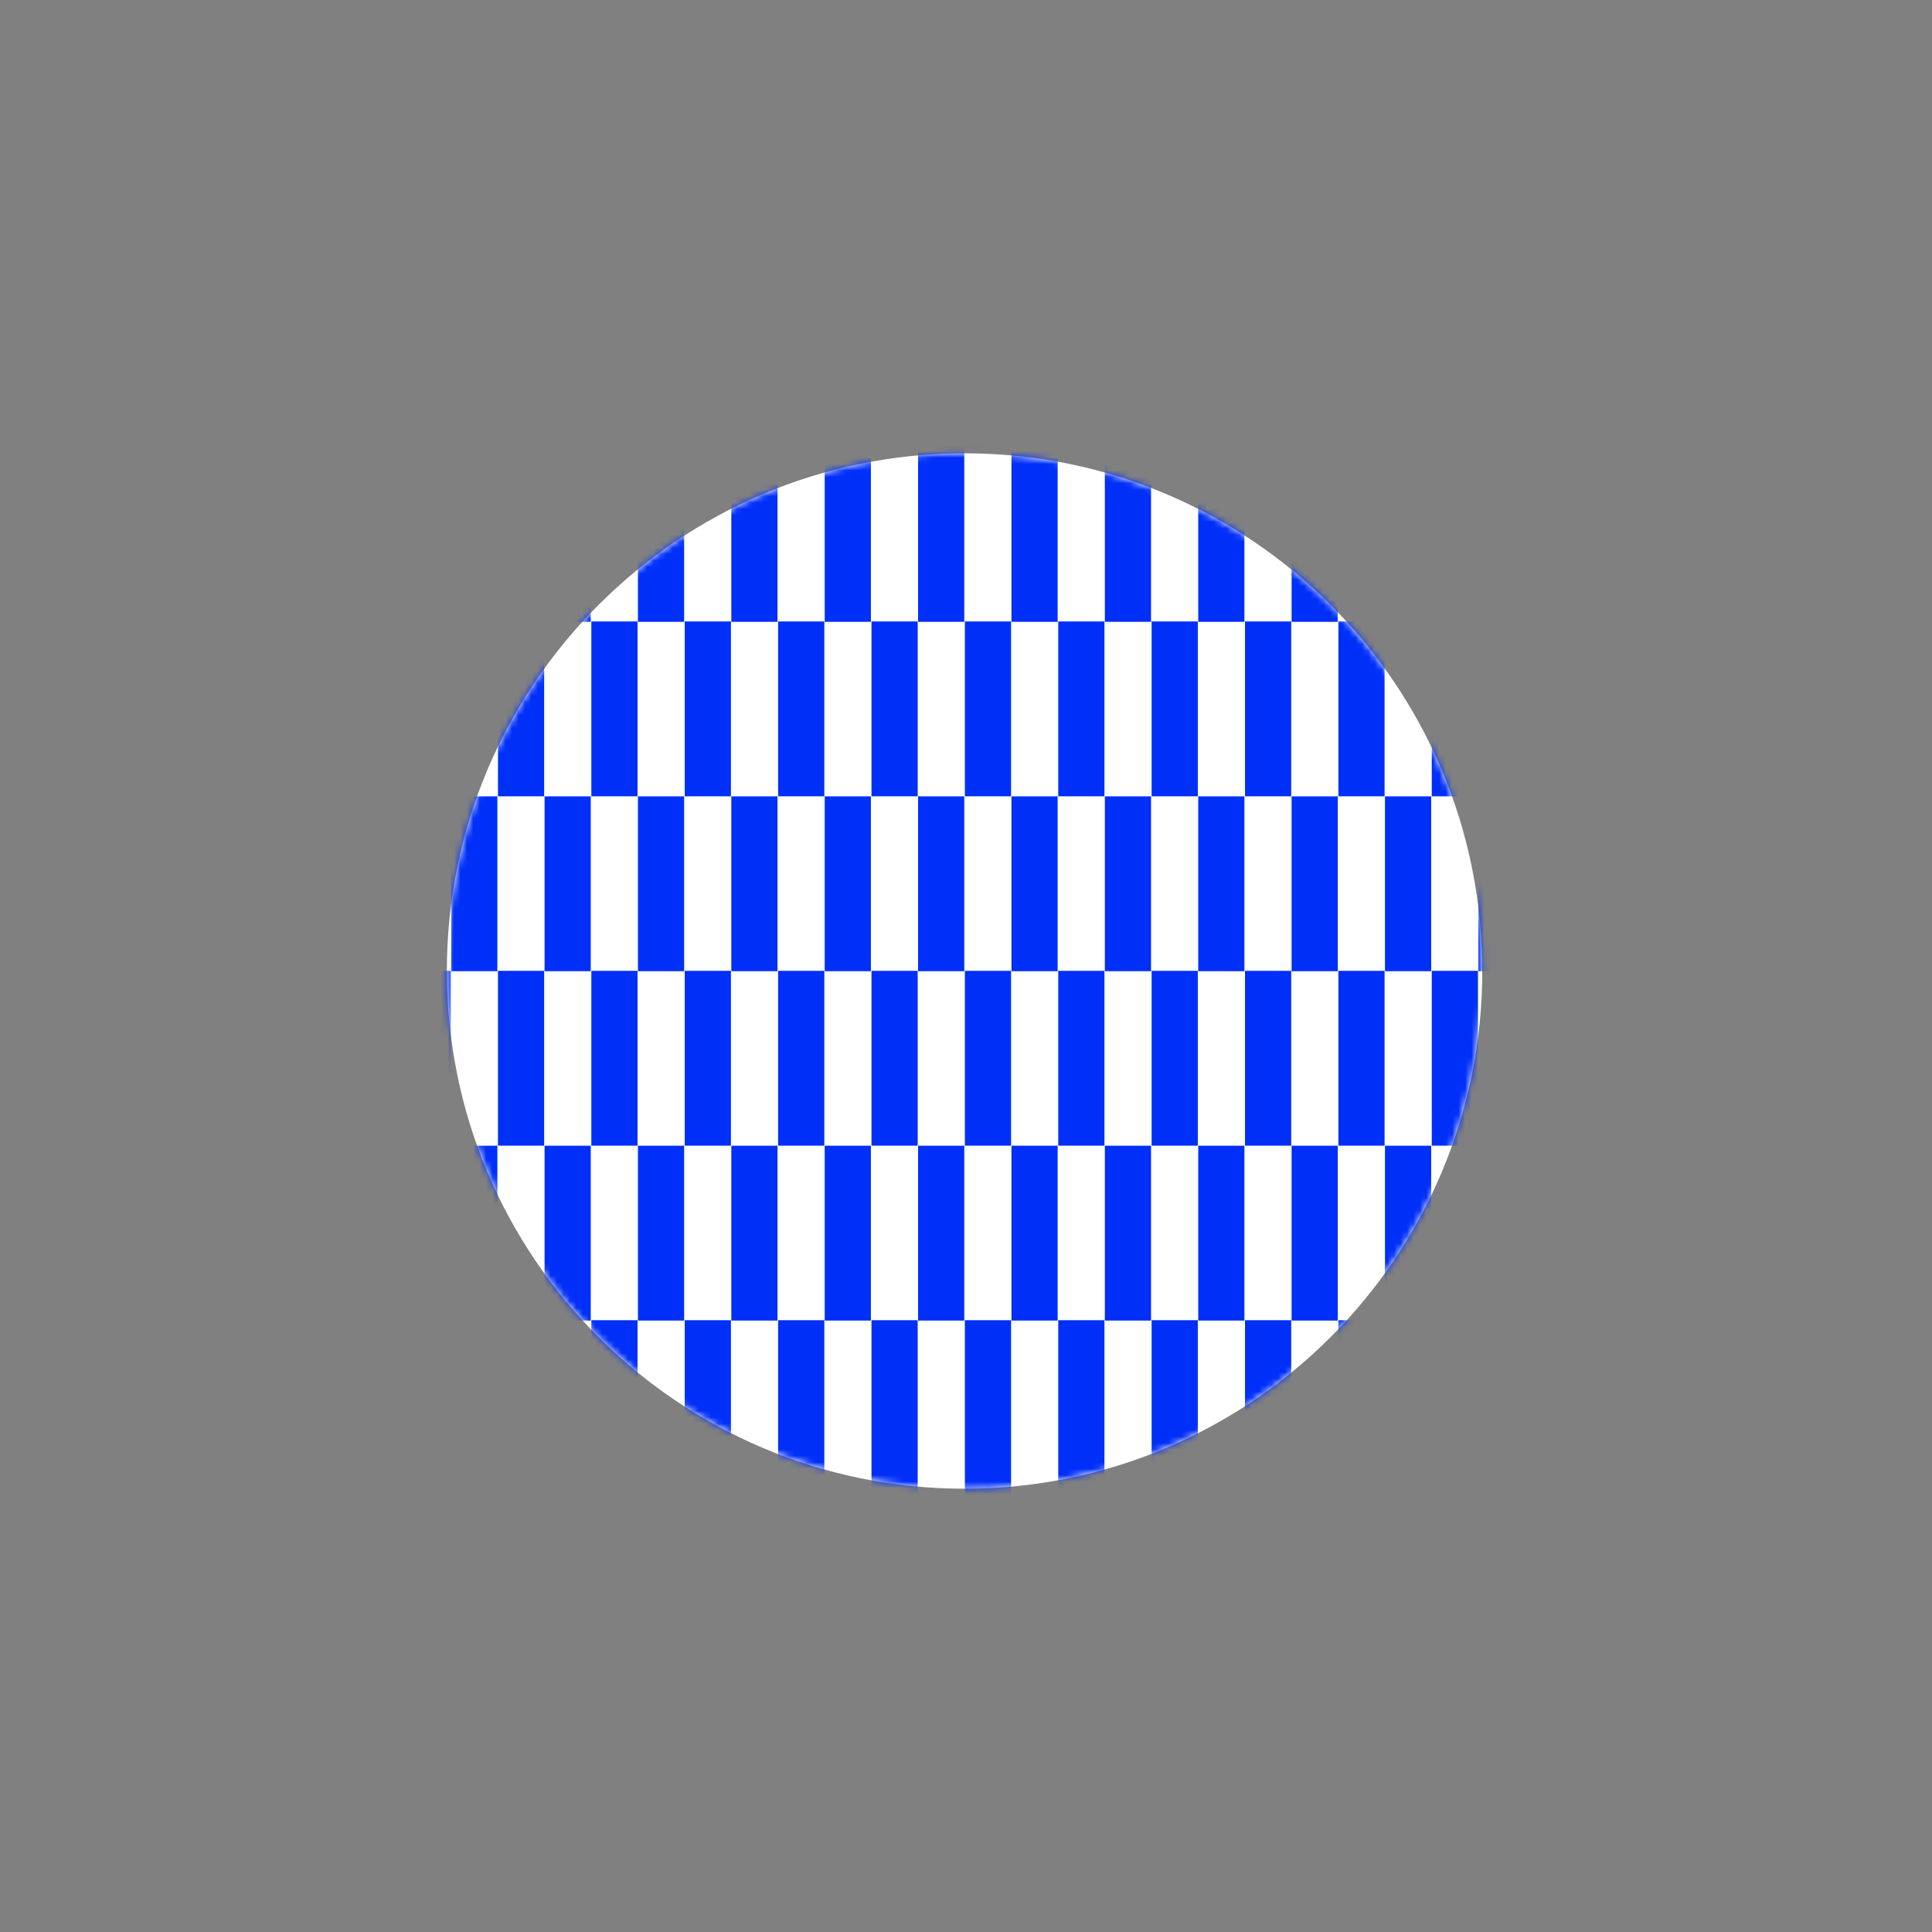 <?xml version="1.0" encoding="UTF-8" standalone="no"?>
<svg width="300px" height="300px" viewBox="0 0 300 300" version="1.1" xmlns="http://www.w3.org/2000/svg" xmlns:xlink="http://www.w3.org/1999/xlink">
    <rect x="0" y="0" width="300" height="300" fill="#808080" stroke="none"/>
    <!-- Generator: Sketch 39.1 (31720) - http://www.bohemiancoding.com/sketch -->
    <title>Artboard 3</title>
    <desc>Created with Sketch.</desc>
    <defs>
        <path d="M0.39,81.221 C0.39,125.618 36.382,161.61 80.779,161.61 C125.175,161.61 161.167,125.618 161.167,81.221 C161.167,36.825 125.175,0.833 80.779,0.833 C36.382,0.833 0.39,36.825 0.39,81.221 L0.39,81.221 Z" id="path-1"></path>
    </defs>
    <g id="Page-1" stroke="none" stroke-width="1" fill="none" fill-rule="evenodd">
        <g id="Artboard-3">
            <g id="Page-1-Copy-3" transform="translate(69, 69)">
                <path d="M80.778,162.167 C125.175,162.167 161.167,126.176 161.167,81.778 C161.167,37.381 125.175,1.39 80.778,1.39 C36.382,1.39 0.39,37.381 0.39,81.778 C0.39,126.176 36.382,162.167 80.778,162.167" id="Fill-257" fill="#FFFFFF"></path>
                <g id="Group-512" transform="translate(0, 0.557)">
                    <mask id="mask-2" fill="white">
                        <use xlink:href="#path-1"></use>
                    </mask>
                    <g id="Clip-260"></g>
                    <polygon id="Fill-259" fill="#002FF8" mask="url(#mask-2)" points="225.825 -54.407 232.997 -54.407 232.997 -81.557 225.825 -81.557"></polygon>
                    <polygon id="Fill-261" fill="#002FF8" mask="url(#mask-2)" points="218.56 -27.25 225.732 -27.25 225.732 -54.4 218.56 -54.4"></polygon>
                    <polygon id="Fill-262" fill="#002FF8" mask="url(#mask-2)" points="211.325 -54.407 218.497 -54.407 218.497 -81.557 211.325 -81.557"></polygon>
                    <polygon id="Fill-263" fill="#002FF8" mask="url(#mask-2)" points="204.06 -27.25 211.232 -27.25 211.232 -54.4 204.06 -54.4"></polygon>
                    <polygon id="Fill-264" fill="#002FF8" mask="url(#mask-2)" points="196.825 -54.407 203.997 -54.407 203.997 -81.557 196.825 -81.557"></polygon>
                    <polygon id="Fill-265" fill="#002FF8" mask="url(#mask-2)" points="189.56 -27.25 196.732 -27.25 196.732 -54.4 189.56 -54.4"></polygon>
                    <polygon id="Fill-266" fill="#002FF8" mask="url(#mask-2)" points="182.325 -54.407 189.497 -54.407 189.497 -81.557 182.325 -81.557"></polygon>
                    <polygon id="Fill-267" fill="#002FF8" mask="url(#mask-2)" points="175.06 -27.25 182.232 -27.25 182.232 -54.4 175.06 -54.4"></polygon>
                    <polygon id="Fill-268" fill="#002FF8" mask="url(#mask-2)" points="167.825 -54.407 174.997 -54.407 174.997 -81.557 167.825 -81.557"></polygon>
                    <polygon id="Fill-269" fill="#002FF8" mask="url(#mask-2)" points="160.56 -27.25 167.732 -27.25 167.732 -54.4 160.56 -54.4"></polygon>
                    <polygon id="Fill-270" fill="#002FF8" mask="url(#mask-2)" points="153.325 -54.407 160.497 -54.407 160.497 -81.557 153.325 -81.557"></polygon>
                    <polygon id="Fill-271" fill="#002FF8" mask="url(#mask-2)" points="146.06 -27.25 153.232 -27.25 153.232 -54.4 146.06 -54.4"></polygon>
                    <polygon id="Fill-272" fill="#002FF8" mask="url(#mask-2)" points="138.825 -54.407 145.997 -54.407 145.997 -81.557 138.825 -81.557"></polygon>
                    <polygon id="Fill-273" fill="#002FF8" mask="url(#mask-2)" points="131.56 -27.25 138.732 -27.25 138.732 -54.4 131.56 -54.4"></polygon>
                    <polygon id="Fill-274" fill="#002FF8" mask="url(#mask-2)" points="124.325 -54.407 131.497 -54.407 131.497 -81.557 124.325 -81.557"></polygon>
                    <polygon id="Fill-275" fill="#002FF8" mask="url(#mask-2)" points="117.06 -27.25 124.232 -27.25 124.232 -54.4 117.06 -54.4"></polygon>
                    <polygon id="Fill-276" fill="#002FF8" mask="url(#mask-2)" points="109.825 -54.407 116.997 -54.407 116.997 -81.557 109.825 -81.557"></polygon>
                    <polygon id="Fill-277" fill="#002FF8" mask="url(#mask-2)" points="102.56 -27.25 109.732 -27.25 109.732 -54.4 102.56 -54.4"></polygon>
                    <polygon id="Fill-278" fill="#002FF8" mask="url(#mask-2)" points="95.325 -54.407 102.497 -54.407 102.497 -81.557 95.325 -81.557"></polygon>
                    <polygon id="Fill-279" fill="#002FF8" mask="url(#mask-2)" points="88.06 -27.25 95.232 -27.25 95.232 -54.4 88.06 -54.4"></polygon>
                    <polygon id="Fill-280" fill="#002FF8" mask="url(#mask-2)" points="80.825 -54.407 87.997 -54.407 87.997 -81.557 80.825 -81.557"></polygon>
                    <polygon id="Fill-281" fill="#002FF8" mask="url(#mask-2)" points="73.56 -27.25 80.732 -27.25 80.732 -54.4 73.56 -54.4"></polygon>
                    <polygon id="Fill-282" fill="#002FF8" mask="url(#mask-2)" points="66.325 -54.407 73.497 -54.407 73.497 -81.557 66.325 -81.557"></polygon>
                    <polygon id="Fill-283" fill="#002FF8" mask="url(#mask-2)" points="59.06 -27.25 66.232 -27.25 66.232 -54.4 59.06 -54.4"></polygon>
                    <polygon id="Fill-284" fill="#002FF8" mask="url(#mask-2)" points="51.825 -54.407 58.997 -54.407 58.997 -81.557 51.825 -81.557"></polygon>
                    <polygon id="Fill-285" fill="#002FF8" mask="url(#mask-2)" points="44.56 -27.25 51.732 -27.25 51.732 -54.4 44.56 -54.4"></polygon>
                    <polygon id="Fill-286" fill="#002FF8" mask="url(#mask-2)" points="37.325 -54.407 44.497 -54.407 44.497 -81.557 37.325 -81.557"></polygon>
                    <polygon id="Fill-287" fill="#002FF8" mask="url(#mask-2)" points="30.06 -27.25 37.232 -27.25 37.232 -54.4 30.06 -54.4"></polygon>
                    <polygon id="Fill-288" fill="#002FF8" mask="url(#mask-2)" points="22.825 -54.407 29.997 -54.407 29.997 -81.557 22.825 -81.557"></polygon>
                    <polygon id="Fill-289" fill="#002FF8" mask="url(#mask-2)" points="15.56 -27.25 22.732 -27.25 22.732 -54.4 15.56 -54.4"></polygon>
                    <polygon id="Fill-290" fill="#002FF8" mask="url(#mask-2)" points="8.325 -54.407 15.497 -54.407 15.497 -81.557 8.325 -81.557"></polygon>
                    <polygon id="Fill-291" fill="#002FF8" mask="url(#mask-2)" points="1.06 -27.25 8.232 -27.25 8.232 -54.4 1.06 -54.4"></polygon>
                    <polygon id="Fill-292" fill="#002FF8" mask="url(#mask-2)" points="-6.175 -54.407 0.997 -54.407 0.997 -81.557 -6.175 -81.557"></polygon>
                    <polygon id="Fill-293" fill="#002FF8" mask="url(#mask-2)" points="-13.44 -27.25 -6.268 -27.25 -6.268 -54.4 -13.44 -54.4"></polygon>
                    <polygon id="Fill-294" fill="#002FF8" mask="url(#mask-2)" points="-20.675 -54.407 -13.503 -54.407 -13.503 -81.557 -20.675 -81.557"></polygon>
                    <polygon id="Fill-295" fill="#002FF8" mask="url(#mask-2)" points="-27.94 -27.25 -20.768 -27.25 -20.768 -54.4 -27.94 -54.4"></polygon>
                    <polygon id="Fill-296" fill="#002FF8" mask="url(#mask-2)" points="-35.175 -54.407 -28.003 -54.407 -28.003 -81.557 -35.175 -81.557"></polygon>
                    <polygon id="Fill-297" fill="#002FF8" mask="url(#mask-2)" points="-42.44 -27.25 -35.268 -27.25 -35.268 -54.4 -42.44 -54.4"></polygon>
                    <polygon id="Fill-298" fill="#002FF8" mask="url(#mask-2)" points="-49.675 -54.407 -42.503 -54.407 -42.503 -81.557 -49.675 -81.557"></polygon>
                    <polygon id="Fill-299" fill="#002FF8" mask="url(#mask-2)" points="-56.94 -27.25 -49.768 -27.25 -49.768 -54.4 -56.94 -54.4"></polygon>
                    <polygon id="Fill-300" fill="#002FF8" mask="url(#mask-2)" points="-64.175 -54.407 -57.003 -54.407 -57.003 -81.557 -64.175 -81.557"></polygon>
                    <polygon id="Fill-301" fill="#002FF8" mask="url(#mask-2)" points="-71.44 -27.25 -64.268 -27.25 -64.268 -54.4 -71.44 -54.4"></polygon>
                    <polygon id="Fill-302" fill="#002FF8" mask="url(#mask-2)" points="225.825 -0.157 232.997 -0.157 232.997 -27.307 225.825 -27.307"></polygon>
                    <polygon id="Fill-303" fill="#002FF8" mask="url(#mask-2)" points="218.56 27 225.732 27 225.732 -0.15 218.56 -0.15"></polygon>
                    <polygon id="Fill-304" fill="#002FF8" mask="url(#mask-2)" points="211.325 -0.157 218.497 -0.157 218.497 -27.307 211.325 -27.307"></polygon>
                    <polygon id="Fill-305" fill="#002FF8" mask="url(#mask-2)" points="204.06 27 211.232 27 211.232 -0.15 204.06 -0.15"></polygon>
                    <polygon id="Fill-306" fill="#002FF8" mask="url(#mask-2)" points="196.825 -0.157 203.997 -0.157 203.997 -27.307 196.825 -27.307"></polygon>
                    <polygon id="Fill-307" fill="#002FF8" mask="url(#mask-2)" points="189.56 27 196.732 27 196.732 -0.15 189.56 -0.15"></polygon>
                    <polygon id="Fill-308" fill="#002FF8" mask="url(#mask-2)" points="182.325 -0.157 189.497 -0.157 189.497 -27.307 182.325 -27.307"></polygon>
                    <polygon id="Fill-309" fill="#002FF8" mask="url(#mask-2)" points="175.06 27 182.232 27 182.232 -0.15 175.06 -0.15"></polygon>
                    <polygon id="Fill-310" fill="#002FF8" mask="url(#mask-2)" points="167.825 -0.157 174.997 -0.157 174.997 -27.307 167.825 -27.307"></polygon>
                    <polygon id="Fill-311" fill="#002FF8" mask="url(#mask-2)" points="160.56 27 167.732 27 167.732 -0.15 160.56 -0.15"></polygon>
                    <polygon id="Fill-312" fill="#002FF8" mask="url(#mask-2)" points="153.325 -0.157 160.497 -0.157 160.497 -27.307 153.325 -27.307"></polygon>
                    <polygon id="Fill-313" fill="#002FF8" mask="url(#mask-2)" points="146.06 27 153.232 27 153.232 -0.15 146.06 -0.15"></polygon>
                    <polygon id="Fill-314" fill="#002FF8" mask="url(#mask-2)" points="138.825 -0.157 145.997 -0.157 145.997 -27.307 138.825 -27.307"></polygon>
                    <polygon id="Fill-315" fill="#002FF8" mask="url(#mask-2)" points="131.56 27 138.732 27 138.732 -0.15 131.56 -0.15"></polygon>
                    <polygon id="Fill-316" fill="#002FF8" mask="url(#mask-2)" points="124.325 -0.157 131.497 -0.157 131.497 -27.307 124.325 -27.307"></polygon>
                    <polygon id="Fill-317" fill="#002FF8" mask="url(#mask-2)" points="117.06 27 124.232 27 124.232 -0.15 117.06 -0.15"></polygon>
                    <polygon id="Fill-318" fill="#002FF8" mask="url(#mask-2)" points="109.825 -0.157 116.997 -0.157 116.997 -27.307 109.825 -27.307"></polygon>
                    <polygon id="Fill-319" fill="#002FF8" mask="url(#mask-2)" points="102.56 27 109.732 27 109.732 -0.15 102.56 -0.15"></polygon>
                    <polygon id="Fill-320" fill="#002FF8" mask="url(#mask-2)" points="95.325 -0.157 102.497 -0.157 102.497 -27.307 95.325 -27.307"></polygon>
                    <polygon id="Fill-321" fill="#002FF8" mask="url(#mask-2)" points="88.06 27 95.232 27 95.232 -0.15 88.06 -0.15"></polygon>
                    <polygon id="Fill-322" fill="#002FF8" mask="url(#mask-2)" points="80.825 -0.157 87.997 -0.157 87.997 -27.307 80.825 -27.307"></polygon>
                    <polygon id="Fill-323" fill="#002FF8" mask="url(#mask-2)" points="73.56 27 80.732 27 80.732 -0.15 73.56 -0.15"></polygon>
                    <polygon id="Fill-324" fill="#002FF8" mask="url(#mask-2)" points="66.325 -0.157 73.497 -0.157 73.497 -27.307 66.325 -27.307"></polygon>
                    <polygon id="Fill-325" fill="#002FF8" mask="url(#mask-2)" points="59.06 27 66.232 27 66.232 -0.15 59.06 -0.15"></polygon>
                    <polygon id="Fill-326" fill="#002FF8" mask="url(#mask-2)" points="51.825 -0.157 58.997 -0.157 58.997 -27.307 51.825 -27.307"></polygon>
                    <polygon id="Fill-327" fill="#002FF8" mask="url(#mask-2)" points="44.56 27 51.732 27 51.732 -0.15 44.56 -0.15"></polygon>
                    <polygon id="Fill-328" fill="#002FF8" mask="url(#mask-2)" points="37.325 -0.157 44.497 -0.157 44.497 -27.307 37.325 -27.307"></polygon>
                    <polygon id="Fill-329" fill="#002FF8" mask="url(#mask-2)" points="30.06 27 37.232 27 37.232 -0.15 30.06 -0.15"></polygon>
                    <polygon id="Fill-330" fill="#002FF8" mask="url(#mask-2)" points="22.825 -0.157 29.997 -0.157 29.997 -27.307 22.825 -27.307"></polygon>
                    <polygon id="Fill-331" fill="#002FF8" mask="url(#mask-2)" points="15.56 27 22.732 27 22.732 -0.15 15.56 -0.15"></polygon>
                    <polygon id="Fill-332" fill="#002FF8" mask="url(#mask-2)" points="8.325 -0.157 15.497 -0.157 15.497 -27.307 8.325 -27.307"></polygon>
                    <polygon id="Fill-333" fill="#002FF8" mask="url(#mask-2)" points="1.06 27 8.232 27 8.232 -0.15 1.06 -0.15"></polygon>
                    <polygon id="Fill-334" fill="#002FF8" mask="url(#mask-2)" points="-6.175 -0.157 0.997 -0.157 0.997 -27.307 -6.175 -27.307"></polygon>
                    <polygon id="Fill-335" fill="#002FF8" mask="url(#mask-2)" points="-13.44 27 -6.268 27 -6.268 -0.15 -13.44 -0.15"></polygon>
                    <polygon id="Fill-336" fill="#002FF8" mask="url(#mask-2)" points="-20.675 -0.157 -13.503 -0.157 -13.503 -27.307 -20.675 -27.307"></polygon>
                    <polygon id="Fill-337" fill="#002FF8" mask="url(#mask-2)" points="-27.94 27 -20.768 27 -20.768 -0.15 -27.94 -0.15"></polygon>
                    <polygon id="Fill-338" fill="#002FF8" mask="url(#mask-2)" points="-35.175 -0.157 -28.003 -0.157 -28.003 -27.307 -35.175 -27.307"></polygon>
                    <polygon id="Fill-339" fill="#002FF8" mask="url(#mask-2)" points="-42.44 27 -35.268 27 -35.268 -0.15 -42.44 -0.15"></polygon>
                    <polygon id="Fill-340" fill="#002FF8" mask="url(#mask-2)" points="-49.675 -0.157 -42.503 -0.157 -42.503 -27.307 -49.675 -27.307"></polygon>
                    <polygon id="Fill-341" fill="#002FF8" mask="url(#mask-2)" points="-56.94 27 -49.768 27 -49.768 -0.15 -56.94 -0.15"></polygon>
                    <polygon id="Fill-342" fill="#002FF8" mask="url(#mask-2)" points="-64.175 -0.157 -57.003 -0.157 -57.003 -27.307 -64.175 -27.307"></polygon>
                    <polygon id="Fill-343" fill="#002FF8" mask="url(#mask-2)" points="-71.44 27 -64.268 27 -64.268 -0.15 -71.44 -0.15"></polygon>
                    <polygon id="Fill-344" fill="#002FF8" mask="url(#mask-2)" points="225.825 54.093 232.997 54.093 232.997 26.943 225.825 26.943"></polygon>
                    <polygon id="Fill-345" fill="#002FF8" mask="url(#mask-2)" points="218.56 81.25 225.732 81.25 225.732 54.1 218.56 54.1"></polygon>
                    <polygon id="Fill-346" fill="#002FF8" mask="url(#mask-2)" points="211.325 54.093 218.497 54.093 218.497 26.943 211.325 26.943"></polygon>
                    <polygon id="Fill-347" fill="#002FF8" mask="url(#mask-2)" points="204.06 81.25 211.232 81.25 211.232 54.1 204.06 54.1"></polygon>
                    <polygon id="Fill-348" fill="#002FF8" mask="url(#mask-2)" points="196.825 54.093 203.997 54.093 203.997 26.943 196.825 26.943"></polygon>
                    <polygon id="Fill-349" fill="#002FF8" mask="url(#mask-2)" points="189.56 81.25 196.732 81.25 196.732 54.1 189.56 54.1"></polygon>
                    <polygon id="Fill-350" fill="#002FF8" mask="url(#mask-2)" points="182.325 54.093 189.497 54.093 189.497 26.943 182.325 26.943"></polygon>
                    <polygon id="Fill-351" fill="#002FF8" mask="url(#mask-2)" points="175.06 81.25 182.232 81.25 182.232 54.1 175.06 54.1"></polygon>
                    <polygon id="Fill-352" fill="#002FF8" mask="url(#mask-2)" points="167.825 54.093 174.997 54.093 174.997 26.943 167.825 26.943"></polygon>
                    <polygon id="Fill-353" fill="#002FF8" mask="url(#mask-2)" points="160.56 81.25 167.732 81.25 167.732 54.1 160.56 54.1"></polygon>
                    <polygon id="Fill-354" fill="#002FF8" mask="url(#mask-2)" points="153.325 54.093 160.497 54.093 160.497 26.943 153.325 26.943"></polygon>
                    <polygon id="Fill-355" fill="#002FF8" mask="url(#mask-2)" points="146.06 81.25 153.232 81.25 153.232 54.1 146.06 54.1"></polygon>
                    <polygon id="Fill-356" fill="#002FF8" mask="url(#mask-2)" points="138.825 54.093 145.997 54.093 145.997 26.943 138.825 26.943"></polygon>
                    <polygon id="Fill-357" fill="#002FF8" mask="url(#mask-2)" points="131.56 81.25 138.732 81.25 138.732 54.1 131.56 54.1"></polygon>
                    <polygon id="Fill-358" fill="#002FF8" mask="url(#mask-2)" points="124.325 54.093 131.497 54.093 131.497 26.943 124.325 26.943"></polygon>
                    <polygon id="Fill-359" fill="#002FF8" mask="url(#mask-2)" points="117.06 81.25 124.232 81.25 124.232 54.1 117.06 54.1"></polygon>
                    <polygon id="Fill-360" fill="#002FF8" mask="url(#mask-2)" points="109.825 54.093 116.997 54.093 116.997 26.943 109.825 26.943"></polygon>
                    <polygon id="Fill-361" fill="#002FF8" mask="url(#mask-2)" points="102.56 81.25 109.732 81.25 109.732 54.1 102.56 54.1"></polygon>
                    <polygon id="Fill-362" fill="#002FF8" mask="url(#mask-2)" points="95.325 54.093 102.497 54.093 102.497 26.943 95.325 26.943"></polygon>
                    <polygon id="Fill-363" fill="#002FF8" mask="url(#mask-2)" points="88.06 81.25 95.232 81.25 95.232 54.1 88.06 54.1"></polygon>
                    <polygon id="Fill-364" fill="#002FF8" mask="url(#mask-2)" points="80.825 54.093 87.997 54.093 87.997 26.943 80.825 26.943"></polygon>
                    <polygon id="Fill-365" fill="#002FF8" mask="url(#mask-2)" points="73.56 81.25 80.732 81.25 80.732 54.1 73.56 54.1"></polygon>
                    <polygon id="Fill-366" fill="#002FF8" mask="url(#mask-2)" points="66.325 54.093 73.497 54.093 73.497 26.943 66.325 26.943"></polygon>
                    <polygon id="Fill-367" fill="#002FF8" mask="url(#mask-2)" points="59.06 81.25 66.232 81.25 66.232 54.1 59.06 54.1"></polygon>
                    <polygon id="Fill-368" fill="#002FF8" mask="url(#mask-2)" points="51.825 54.093 58.997 54.093 58.997 26.943 51.825 26.943"></polygon>
                    <polygon id="Fill-369" fill="#002FF8" mask="url(#mask-2)" points="44.56 81.25 51.732 81.25 51.732 54.1 44.56 54.1"></polygon>
                    <polygon id="Fill-370" fill="#002FF8" mask="url(#mask-2)" points="37.325 54.093 44.497 54.093 44.497 26.943 37.325 26.943"></polygon>
                    <polygon id="Fill-371" fill="#002FF8" mask="url(#mask-2)" points="30.06 81.25 37.232 81.25 37.232 54.1 30.06 54.1"></polygon>
                    <polygon id="Fill-372" fill="#002FF8" mask="url(#mask-2)" points="22.825 54.093 29.997 54.093 29.997 26.943 22.825 26.943"></polygon>
                    <polygon id="Fill-373" fill="#002FF8" mask="url(#mask-2)" points="15.56 81.25 22.732 81.25 22.732 54.1 15.56 54.1"></polygon>
                    <polygon id="Fill-374" fill="#002FF8" mask="url(#mask-2)" points="8.325 54.093 15.497 54.093 15.497 26.943 8.325 26.943"></polygon>
                    <polygon id="Fill-375" fill="#002FF8" mask="url(#mask-2)" points="1.06 81.25 8.232 81.25 8.232 54.1 1.06 54.1"></polygon>
                    <polygon id="Fill-376" fill="#002FF8" mask="url(#mask-2)" points="-6.175 54.093 0.997 54.093 0.997 26.943 -6.175 26.943"></polygon>
                    <polygon id="Fill-377" fill="#002FF8" mask="url(#mask-2)" points="-13.44 81.25 -6.268 81.25 -6.268 54.1 -13.44 54.1"></polygon>
                    <polygon id="Fill-378" fill="#002FF8" mask="url(#mask-2)" points="-20.675 54.093 -13.503 54.093 -13.503 26.943 -20.675 26.943"></polygon>
                    <polygon id="Fill-379" fill="#002FF8" mask="url(#mask-2)" points="-27.94 81.25 -20.768 81.25 -20.768 54.1 -27.94 54.1"></polygon>
                    <polygon id="Fill-380" fill="#002FF8" mask="url(#mask-2)" points="-35.175 54.093 -28.003 54.093 -28.003 26.943 -35.175 26.943"></polygon>
                    <polygon id="Fill-381" fill="#002FF8" mask="url(#mask-2)" points="-42.44 81.25 -35.268 81.25 -35.268 54.1 -42.44 54.1"></polygon>
                    <polygon id="Fill-382" fill="#002FF8" mask="url(#mask-2)" points="-49.675 54.093 -42.503 54.093 -42.503 26.943 -49.675 26.943"></polygon>
                    <polygon id="Fill-383" fill="#002FF8" mask="url(#mask-2)" points="-56.94 81.25 -49.768 81.25 -49.768 54.1 -56.94 54.1"></polygon>
                    <polygon id="Fill-384" fill="#002FF8" mask="url(#mask-2)" points="-64.175 54.093 -57.003 54.093 -57.003 26.943 -64.175 26.943"></polygon>
                    <polygon id="Fill-385" fill="#002FF8" mask="url(#mask-2)" points="-71.44 81.25 -64.268 81.25 -64.268 54.1 -71.44 54.1"></polygon>
                    <polygon id="Fill-386" fill="#002FF8" mask="url(#mask-2)" points="225.825 108.343 232.997 108.343 232.997 81.193 225.825 81.193"></polygon>
                    <polygon id="Fill-387" fill="#002FF8" mask="url(#mask-2)" points="218.56 135.5 225.732 135.5 225.732 108.35 218.56 108.35"></polygon>
                    <polygon id="Fill-388" fill="#002FF8" mask="url(#mask-2)" points="211.325 108.343 218.497 108.343 218.497 81.193 211.325 81.193"></polygon>
                    <polygon id="Fill-389" fill="#002FF8" mask="url(#mask-2)" points="204.06 135.5 211.232 135.5 211.232 108.35 204.06 108.35"></polygon>
                    <polygon id="Fill-390" fill="#002FF8" mask="url(#mask-2)" points="196.825 108.343 203.997 108.343 203.997 81.193 196.825 81.193"></polygon>
                    <polygon id="Fill-391" fill="#002FF8" mask="url(#mask-2)" points="189.56 135.5 196.732 135.5 196.732 108.35 189.56 108.35"></polygon>
                    <polygon id="Fill-392" fill="#002FF8" mask="url(#mask-2)" points="182.325 108.343 189.497 108.343 189.497 81.193 182.325 81.193"></polygon>
                    <polygon id="Fill-393" fill="#002FF8" mask="url(#mask-2)" points="175.06 135.5 182.232 135.5 182.232 108.35 175.06 108.35"></polygon>
                    <polygon id="Fill-394" fill="#002FF8" mask="url(#mask-2)" points="167.825 108.343 174.997 108.343 174.997 81.193 167.825 81.193"></polygon>
                    <polygon id="Fill-395" fill="#002FF8" mask="url(#mask-2)" points="160.56 135.5 167.732 135.5 167.732 108.35 160.56 108.35"></polygon>
                    <polygon id="Fill-396" fill="#002FF8" mask="url(#mask-2)" points="153.325 108.343 160.497 108.343 160.497 81.193 153.325 81.193"></polygon>
                    <polygon id="Fill-397" fill="#002FF8" mask="url(#mask-2)" points="146.06 135.5 153.232 135.5 153.232 108.35 146.06 108.35"></polygon>
                    <polygon id="Fill-398" fill="#002FF8" mask="url(#mask-2)" points="138.825 108.343 145.997 108.343 145.997 81.193 138.825 81.193"></polygon>
                    <polygon id="Fill-399" fill="#002FF8" mask="url(#mask-2)" points="131.56 135.5 138.732 135.5 138.732 108.35 131.56 108.35"></polygon>
                    <polygon id="Fill-400" fill="#002FF8" mask="url(#mask-2)" points="124.325 108.343 131.497 108.343 131.497 81.193 124.325 81.193"></polygon>
                    <polygon id="Fill-401" fill="#002FF8" mask="url(#mask-2)" points="117.06 135.5 124.232 135.5 124.232 108.35 117.06 108.35"></polygon>
                    <polygon id="Fill-402" fill="#002FF8" mask="url(#mask-2)" points="109.825 108.343 116.997 108.343 116.997 81.193 109.825 81.193"></polygon>
                    <polygon id="Fill-403" fill="#002FF8" mask="url(#mask-2)" points="102.56 135.5 109.732 135.5 109.732 108.35 102.56 108.35"></polygon>
                    <polygon id="Fill-404" fill="#002FF8" mask="url(#mask-2)" points="95.325 108.343 102.497 108.343 102.497 81.193 95.325 81.193"></polygon>
                    <polygon id="Fill-405" fill="#002FF8" mask="url(#mask-2)" points="88.06 135.5 95.232 135.5 95.232 108.35 88.06 108.35"></polygon>
                    <polygon id="Fill-406" fill="#002FF8" mask="url(#mask-2)" points="80.825 108.343 87.997 108.343 87.997 81.193 80.825 81.193"></polygon>
                    <polygon id="Fill-407" fill="#002FF8" mask="url(#mask-2)" points="73.56 135.5 80.732 135.5 80.732 108.35 73.56 108.35"></polygon>
                    <polygon id="Fill-408" fill="#002FF8" mask="url(#mask-2)" points="66.325 108.343 73.497 108.343 73.497 81.193 66.325 81.193"></polygon>
                    <polygon id="Fill-409" fill="#002FF8" mask="url(#mask-2)" points="59.06 135.5 66.232 135.5 66.232 108.35 59.06 108.35"></polygon>
                    <polygon id="Fill-410" fill="#002FF8" mask="url(#mask-2)" points="51.825 108.343 58.997 108.343 58.997 81.193 51.825 81.193"></polygon>
                    <polygon id="Fill-411" fill="#002FF8" mask="url(#mask-2)" points="44.56 135.5 51.732 135.5 51.732 108.35 44.56 108.35"></polygon>
                    <polygon id="Fill-412" fill="#002FF8" mask="url(#mask-2)" points="37.325 108.343 44.497 108.343 44.497 81.193 37.325 81.193"></polygon>
                    <polygon id="Fill-413" fill="#002FF8" mask="url(#mask-2)" points="30.06 135.5 37.232 135.5 37.232 108.35 30.06 108.35"></polygon>
                    <polygon id="Fill-414" fill="#002FF8" mask="url(#mask-2)" points="22.825 108.343 29.997 108.343 29.997 81.193 22.825 81.193"></polygon>
                    <polygon id="Fill-415" fill="#002FF8" mask="url(#mask-2)" points="15.56 135.5 22.732 135.5 22.732 108.35 15.56 108.35"></polygon>
                    <polygon id="Fill-416" fill="#002FF8" mask="url(#mask-2)" points="8.325 108.343 15.497 108.343 15.497 81.193 8.325 81.193"></polygon>
                    <polygon id="Fill-417" fill="#002FF8" mask="url(#mask-2)" points="1.06 135.5 8.232 135.5 8.232 108.35 1.06 108.35"></polygon>
                    <polygon id="Fill-418" fill="#002FF8" mask="url(#mask-2)" points="-6.175 108.343 0.997 108.343 0.997 81.193 -6.175 81.193"></polygon>
                    <polygon id="Fill-419" fill="#002FF8" mask="url(#mask-2)" points="-13.44 135.5 -6.268 135.5 -6.268 108.35 -13.44 108.35"></polygon>
                    <polygon id="Fill-420" fill="#002FF8" mask="url(#mask-2)" points="-20.675 108.343 -13.503 108.343 -13.503 81.193 -20.675 81.193"></polygon>
                    <polygon id="Fill-421" fill="#002FF8" mask="url(#mask-2)" points="-27.94 135.5 -20.768 135.5 -20.768 108.35 -27.94 108.35"></polygon>
                    <polygon id="Fill-422" fill="#002FF8" mask="url(#mask-2)" points="-35.175 108.343 -28.003 108.343 -28.003 81.193 -35.175 81.193"></polygon>
                    <polygon id="Fill-423" fill="#002FF8" mask="url(#mask-2)" points="-42.44 135.5 -35.268 135.5 -35.268 108.35 -42.44 108.35"></polygon>
                    <polygon id="Fill-424" fill="#002FF8" mask="url(#mask-2)" points="-49.675 108.343 -42.503 108.343 -42.503 81.193 -49.675 81.193"></polygon>
                    <polygon id="Fill-425" fill="#002FF8" mask="url(#mask-2)" points="-56.94 135.5 -49.768 135.5 -49.768 108.35 -56.94 108.35"></polygon>
                    <polygon id="Fill-426" fill="#002FF8" mask="url(#mask-2)" points="-64.175 108.343 -57.003 108.343 -57.003 81.193 -64.175 81.193"></polygon>
                    <polygon id="Fill-427" fill="#002FF8" mask="url(#mask-2)" points="-71.44 135.5 -64.268 135.5 -64.268 108.35 -71.44 108.35"></polygon>
                    <polygon id="Fill-428" fill="#002FF8" mask="url(#mask-2)" points="225.825 162.593 232.997 162.593 232.997 135.443 225.825 135.443"></polygon>
                    <polygon id="Fill-429" fill="#002FF8" mask="url(#mask-2)" points="218.56 189.75 225.732 189.75 225.732 162.6 218.56 162.6"></polygon>
                    <polygon id="Fill-430" fill="#002FF8" mask="url(#mask-2)" points="211.325 162.593 218.497 162.593 218.497 135.443 211.325 135.443"></polygon>
                    <polygon id="Fill-431" fill="#002FF8" mask="url(#mask-2)" points="204.06 189.75 211.232 189.75 211.232 162.6 204.06 162.6"></polygon>
                    <polygon id="Fill-432" fill="#002FF8" mask="url(#mask-2)" points="196.825 162.593 203.997 162.593 203.997 135.443 196.825 135.443"></polygon>
                    <polygon id="Fill-433" fill="#002FF8" mask="url(#mask-2)" points="189.56 189.75 196.732 189.75 196.732 162.6 189.56 162.6"></polygon>
                    <polygon id="Fill-434" fill="#002FF8" mask="url(#mask-2)" points="182.325 162.593 189.497 162.593 189.497 135.443 182.325 135.443"></polygon>
                    <polygon id="Fill-435" fill="#002FF8" mask="url(#mask-2)" points="175.06 189.75 182.232 189.75 182.232 162.6 175.06 162.6"></polygon>
                    <polygon id="Fill-436" fill="#002FF8" mask="url(#mask-2)" points="167.825 162.593 174.997 162.593 174.997 135.443 167.825 135.443"></polygon>
                    <polygon id="Fill-437" fill="#002FF8" mask="url(#mask-2)" points="160.56 189.75 167.732 189.75 167.732 162.6 160.56 162.6"></polygon>
                    <polygon id="Fill-438" fill="#002FF8" mask="url(#mask-2)" points="153.325 162.593 160.497 162.593 160.497 135.443 153.325 135.443"></polygon>
                    <polygon id="Fill-439" fill="#002FF8" mask="url(#mask-2)" points="146.06 189.75 153.232 189.75 153.232 162.6 146.06 162.6"></polygon>
                    <polygon id="Fill-440" fill="#002FF8" mask="url(#mask-2)" points="138.825 162.593 145.997 162.593 145.997 135.443 138.825 135.443"></polygon>
                    <polygon id="Fill-441" fill="#002FF8" mask="url(#mask-2)" points="131.56 189.75 138.732 189.75 138.732 162.6 131.56 162.6"></polygon>
                    <polygon id="Fill-442" fill="#002FF8" mask="url(#mask-2)" points="124.325 162.593 131.497 162.593 131.497 135.443 124.325 135.443"></polygon>
                    <polygon id="Fill-443" fill="#002FF8" mask="url(#mask-2)" points="117.06 189.75 124.232 189.75 124.232 162.6 117.06 162.6"></polygon>
                    <polygon id="Fill-444" fill="#002FF8" mask="url(#mask-2)" points="109.825 162.593 116.997 162.593 116.997 135.443 109.825 135.443"></polygon>
                    <polygon id="Fill-445" fill="#002FF8" mask="url(#mask-2)" points="102.56 189.75 109.732 189.75 109.732 162.6 102.56 162.6"></polygon>
                    <polygon id="Fill-446" fill="#002FF8" mask="url(#mask-2)" points="95.325 162.593 102.497 162.593 102.497 135.443 95.325 135.443"></polygon>
                    <polygon id="Fill-447" fill="#002FF8" mask="url(#mask-2)" points="88.06 189.75 95.232 189.75 95.232 162.6 88.06 162.6"></polygon>
                    <polygon id="Fill-448" fill="#002FF8" mask="url(#mask-2)" points="80.825 162.593 87.997 162.593 87.997 135.443 80.825 135.443"></polygon>
                    <polygon id="Fill-449" fill="#002FF8" mask="url(#mask-2)" points="73.56 189.75 80.732 189.75 80.732 162.6 73.56 162.6"></polygon>
                    <polygon id="Fill-450" fill="#002FF8" mask="url(#mask-2)" points="66.325 162.593 73.497 162.593 73.497 135.443 66.325 135.443"></polygon>
                    <polygon id="Fill-451" fill="#002FF8" mask="url(#mask-2)" points="59.06 189.75 66.232 189.75 66.232 162.6 59.06 162.6"></polygon>
                    <polygon id="Fill-452" fill="#002FF8" mask="url(#mask-2)" points="51.825 162.593 58.997 162.593 58.997 135.443 51.825 135.443"></polygon>
                    <polygon id="Fill-453" fill="#002FF8" mask="url(#mask-2)" points="44.56 189.75 51.732 189.75 51.732 162.6 44.56 162.6"></polygon>
                    <polygon id="Fill-454" fill="#002FF8" mask="url(#mask-2)" points="37.325 162.593 44.497 162.593 44.497 135.443 37.325 135.443"></polygon>
                    <polygon id="Fill-455" fill="#002FF8" mask="url(#mask-2)" points="30.06 189.75 37.232 189.75 37.232 162.6 30.06 162.6"></polygon>
                    <polygon id="Fill-456" fill="#002FF8" mask="url(#mask-2)" points="22.825 162.593 29.997 162.593 29.997 135.443 22.825 135.443"></polygon>
                    <polygon id="Fill-457" fill="#002FF8" mask="url(#mask-2)" points="15.56 189.75 22.732 189.75 22.732 162.6 15.56 162.6"></polygon>
                    <polygon id="Fill-458" fill="#002FF8" mask="url(#mask-2)" points="8.325 162.593 15.497 162.593 15.497 135.443 8.325 135.443"></polygon>
                    <polygon id="Fill-459" fill="#002FF8" mask="url(#mask-2)" points="1.06 189.75 8.232 189.75 8.232 162.6 1.06 162.6"></polygon>
                    <polygon id="Fill-460" fill="#002FF8" mask="url(#mask-2)" points="-6.175 162.593 0.997 162.593 0.997 135.443 -6.175 135.443"></polygon>
                    <polygon id="Fill-461" fill="#002FF8" mask="url(#mask-2)" points="-13.44 189.75 -6.268 189.75 -6.268 162.6 -13.44 162.6"></polygon>
                    <polygon id="Fill-462" fill="#002FF8" mask="url(#mask-2)" points="-20.675 162.593 -13.503 162.593 -13.503 135.443 -20.675 135.443"></polygon>
                    <polygon id="Fill-463" fill="#002FF8" mask="url(#mask-2)" points="-27.94 189.75 -20.768 189.75 -20.768 162.6 -27.94 162.6"></polygon>
                    <polygon id="Fill-464" fill="#002FF8" mask="url(#mask-2)" points="-35.175 162.593 -28.003 162.593 -28.003 135.443 -35.175 135.443"></polygon>
                    <polygon id="Fill-465" fill="#002FF8" mask="url(#mask-2)" points="-42.44 189.75 -35.268 189.75 -35.268 162.6 -42.44 162.6"></polygon>
                    <polygon id="Fill-466" fill="#002FF8" mask="url(#mask-2)" points="-49.675 162.593 -42.503 162.593 -42.503 135.443 -49.675 135.443"></polygon>
                    <polygon id="Fill-467" fill="#002FF8" mask="url(#mask-2)" points="-56.94 189.75 -49.768 189.75 -49.768 162.6 -56.94 162.6"></polygon>
                    <polygon id="Fill-468" fill="#002FF8" mask="url(#mask-2)" points="-64.175 162.593 -57.003 162.593 -57.003 135.443 -64.175 135.443"></polygon>
                    <polygon id="Fill-469" fill="#002FF8" mask="url(#mask-2)" points="-71.44 189.75 -64.268 189.75 -64.268 162.6 -71.44 162.6"></polygon>
                    <polygon id="Fill-470" fill="#002FF8" mask="url(#mask-2)" points="225.825 216.843 232.997 216.843 232.997 189.693 225.825 189.693"></polygon>
                    <polygon id="Fill-471" fill="#002FF8" mask="url(#mask-2)" points="218.56 244 225.732 244 225.732 216.85 218.56 216.85"></polygon>
                    <polygon id="Fill-472" fill="#002FF8" mask="url(#mask-2)" points="211.325 216.843 218.497 216.843 218.497 189.693 211.325 189.693"></polygon>
                    <polygon id="Fill-473" fill="#002FF8" mask="url(#mask-2)" points="204.06 244 211.232 244 211.232 216.85 204.06 216.85"></polygon>
                    <polygon id="Fill-474" fill="#002FF8" mask="url(#mask-2)" points="196.825 216.843 203.997 216.843 203.997 189.693 196.825 189.693"></polygon>
                    <polygon id="Fill-475" fill="#002FF8" mask="url(#mask-2)" points="189.56 244 196.732 244 196.732 216.85 189.56 216.85"></polygon>
                    <polygon id="Fill-476" fill="#002FF8" mask="url(#mask-2)" points="182.325 216.843 189.497 216.843 189.497 189.693 182.325 189.693"></polygon>
                    <polygon id="Fill-477" fill="#002FF8" mask="url(#mask-2)" points="175.06 244 182.232 244 182.232 216.85 175.06 216.85"></polygon>
                    <polygon id="Fill-478" fill="#002FF8" mask="url(#mask-2)" points="167.825 216.843 174.997 216.843 174.997 189.693 167.825 189.693"></polygon>
                    <polygon id="Fill-479" fill="#002FF8" mask="url(#mask-2)" points="160.56 244 167.732 244 167.732 216.85 160.56 216.85"></polygon>
                    <polygon id="Fill-480" fill="#002FF8" mask="url(#mask-2)" points="153.325 216.843 160.497 216.843 160.497 189.693 153.325 189.693"></polygon>
                    <polygon id="Fill-481" fill="#002FF8" mask="url(#mask-2)" points="146.06 244 153.232 244 153.232 216.85 146.06 216.85"></polygon>
                    <polygon id="Fill-482" fill="#002FF8" mask="url(#mask-2)" points="138.825 216.843 145.997 216.843 145.997 189.693 138.825 189.693"></polygon>
                    <polygon id="Fill-483" fill="#002FF8" mask="url(#mask-2)" points="131.56 244 138.732 244 138.732 216.85 131.56 216.85"></polygon>
                    <polygon id="Fill-484" fill="#002FF8" mask="url(#mask-2)" points="124.325 216.843 131.497 216.843 131.497 189.693 124.325 189.693"></polygon>
                    <polygon id="Fill-485" fill="#002FF8" mask="url(#mask-2)" points="117.06 244 124.232 244 124.232 216.85 117.06 216.85"></polygon>
                    <polygon id="Fill-486" fill="#002FF8" mask="url(#mask-2)" points="109.825 216.843 116.997 216.843 116.997 189.693 109.825 189.693"></polygon>
                    <polygon id="Fill-487" fill="#002FF8" mask="url(#mask-2)" points="102.56 244 109.732 244 109.732 216.85 102.56 216.85"></polygon>
                    <polygon id="Fill-488" fill="#002FF8" mask="url(#mask-2)" points="95.325 216.843 102.497 216.843 102.497 189.693 95.325 189.693"></polygon>
                    <polygon id="Fill-489" fill="#002FF8" mask="url(#mask-2)" points="88.06 244 95.232 244 95.232 216.85 88.06 216.85"></polygon>
                    <polygon id="Fill-490" fill="#002FF8" mask="url(#mask-2)" points="80.825 216.843 87.997 216.843 87.997 189.693 80.825 189.693"></polygon>
                    <polygon id="Fill-491" fill="#002FF8" mask="url(#mask-2)" points="73.56 244 80.732 244 80.732 216.85 73.56 216.85"></polygon>
                    <polygon id="Fill-492" fill="#002FF8" mask="url(#mask-2)" points="66.325 216.843 73.497 216.843 73.497 189.693 66.325 189.693"></polygon>
                    <polygon id="Fill-493" fill="#002FF8" mask="url(#mask-2)" points="59.06 244 66.232 244 66.232 216.85 59.06 216.85"></polygon>
                    <polygon id="Fill-494" fill="#002FF8" mask="url(#mask-2)" points="51.825 216.843 58.997 216.843 58.997 189.693 51.825 189.693"></polygon>
                    <polygon id="Fill-495" fill="#002FF8" mask="url(#mask-2)" points="44.56 244 51.732 244 51.732 216.85 44.56 216.85"></polygon>
                    <polygon id="Fill-496" fill="#002FF8" mask="url(#mask-2)" points="37.325 216.843 44.497 216.843 44.497 189.693 37.325 189.693"></polygon>
                    <polygon id="Fill-497" fill="#002FF8" mask="url(#mask-2)" points="30.06 244 37.232 244 37.232 216.85 30.06 216.85"></polygon>
                    <polygon id="Fill-498" fill="#002FF8" mask="url(#mask-2)" points="22.825 216.843 29.997 216.843 29.997 189.693 22.825 189.693"></polygon>
                    <polygon id="Fill-499" fill="#002FF8" mask="url(#mask-2)" points="15.56 244 22.732 244 22.732 216.85 15.56 216.85"></polygon>
                    <polygon id="Fill-500" fill="#002FF8" mask="url(#mask-2)" points="8.325 216.843 15.497 216.843 15.497 189.693 8.325 189.693"></polygon>
                    <polygon id="Fill-501" fill="#002FF8" mask="url(#mask-2)" points="1.06 244 8.232 244 8.232 216.85 1.06 216.85"></polygon>
                    <polygon id="Fill-502" fill="#002FF8" mask="url(#mask-2)" points="-6.175 216.843 0.997 216.843 0.997 189.693 -6.175 189.693"></polygon>
                    <polygon id="Fill-503" fill="#002FF8" mask="url(#mask-2)" points="-13.44 244 -6.268 244 -6.268 216.85 -13.44 216.85"></polygon>
                    <polygon id="Fill-504" fill="#002FF8" mask="url(#mask-2)" points="-20.675 216.843 -13.503 216.843 -13.503 189.693 -20.675 189.693"></polygon>
                    <polygon id="Fill-505" fill="#002FF8" mask="url(#mask-2)" points="-27.94 244 -20.768 244 -20.768 216.85 -27.94 216.85"></polygon>
                    <polygon id="Fill-506" fill="#002FF8" mask="url(#mask-2)" points="-35.175 216.843 -28.003 216.843 -28.003 189.693 -35.175 189.693"></polygon>
                    <polygon id="Fill-507" fill="#002FF8" mask="url(#mask-2)" points="-42.44 244 -35.268 244 -35.268 216.85 -42.44 216.85"></polygon>
                    <polygon id="Fill-508" fill="#002FF8" mask="url(#mask-2)" points="-49.675 216.843 -42.503 216.843 -42.503 189.693 -49.675 189.693"></polygon>
                    <polygon id="Fill-509" fill="#002FF8" mask="url(#mask-2)" points="-56.94 244 -49.768 244 -49.768 216.85 -56.94 216.85"></polygon>
                    <polygon id="Fill-510" fill="#002FF8" mask="url(#mask-2)" points="-64.175 216.843 -57.003 216.843 -57.003 189.693 -64.175 189.693"></polygon>
                    <polygon id="Fill-511" fill="#002FF8" mask="url(#mask-2)" points="-71.44 244 -64.268 244 -64.268 216.85 -71.44 216.85"></polygon>
                </g>
            </g>
        </g>
    </g>
</svg>